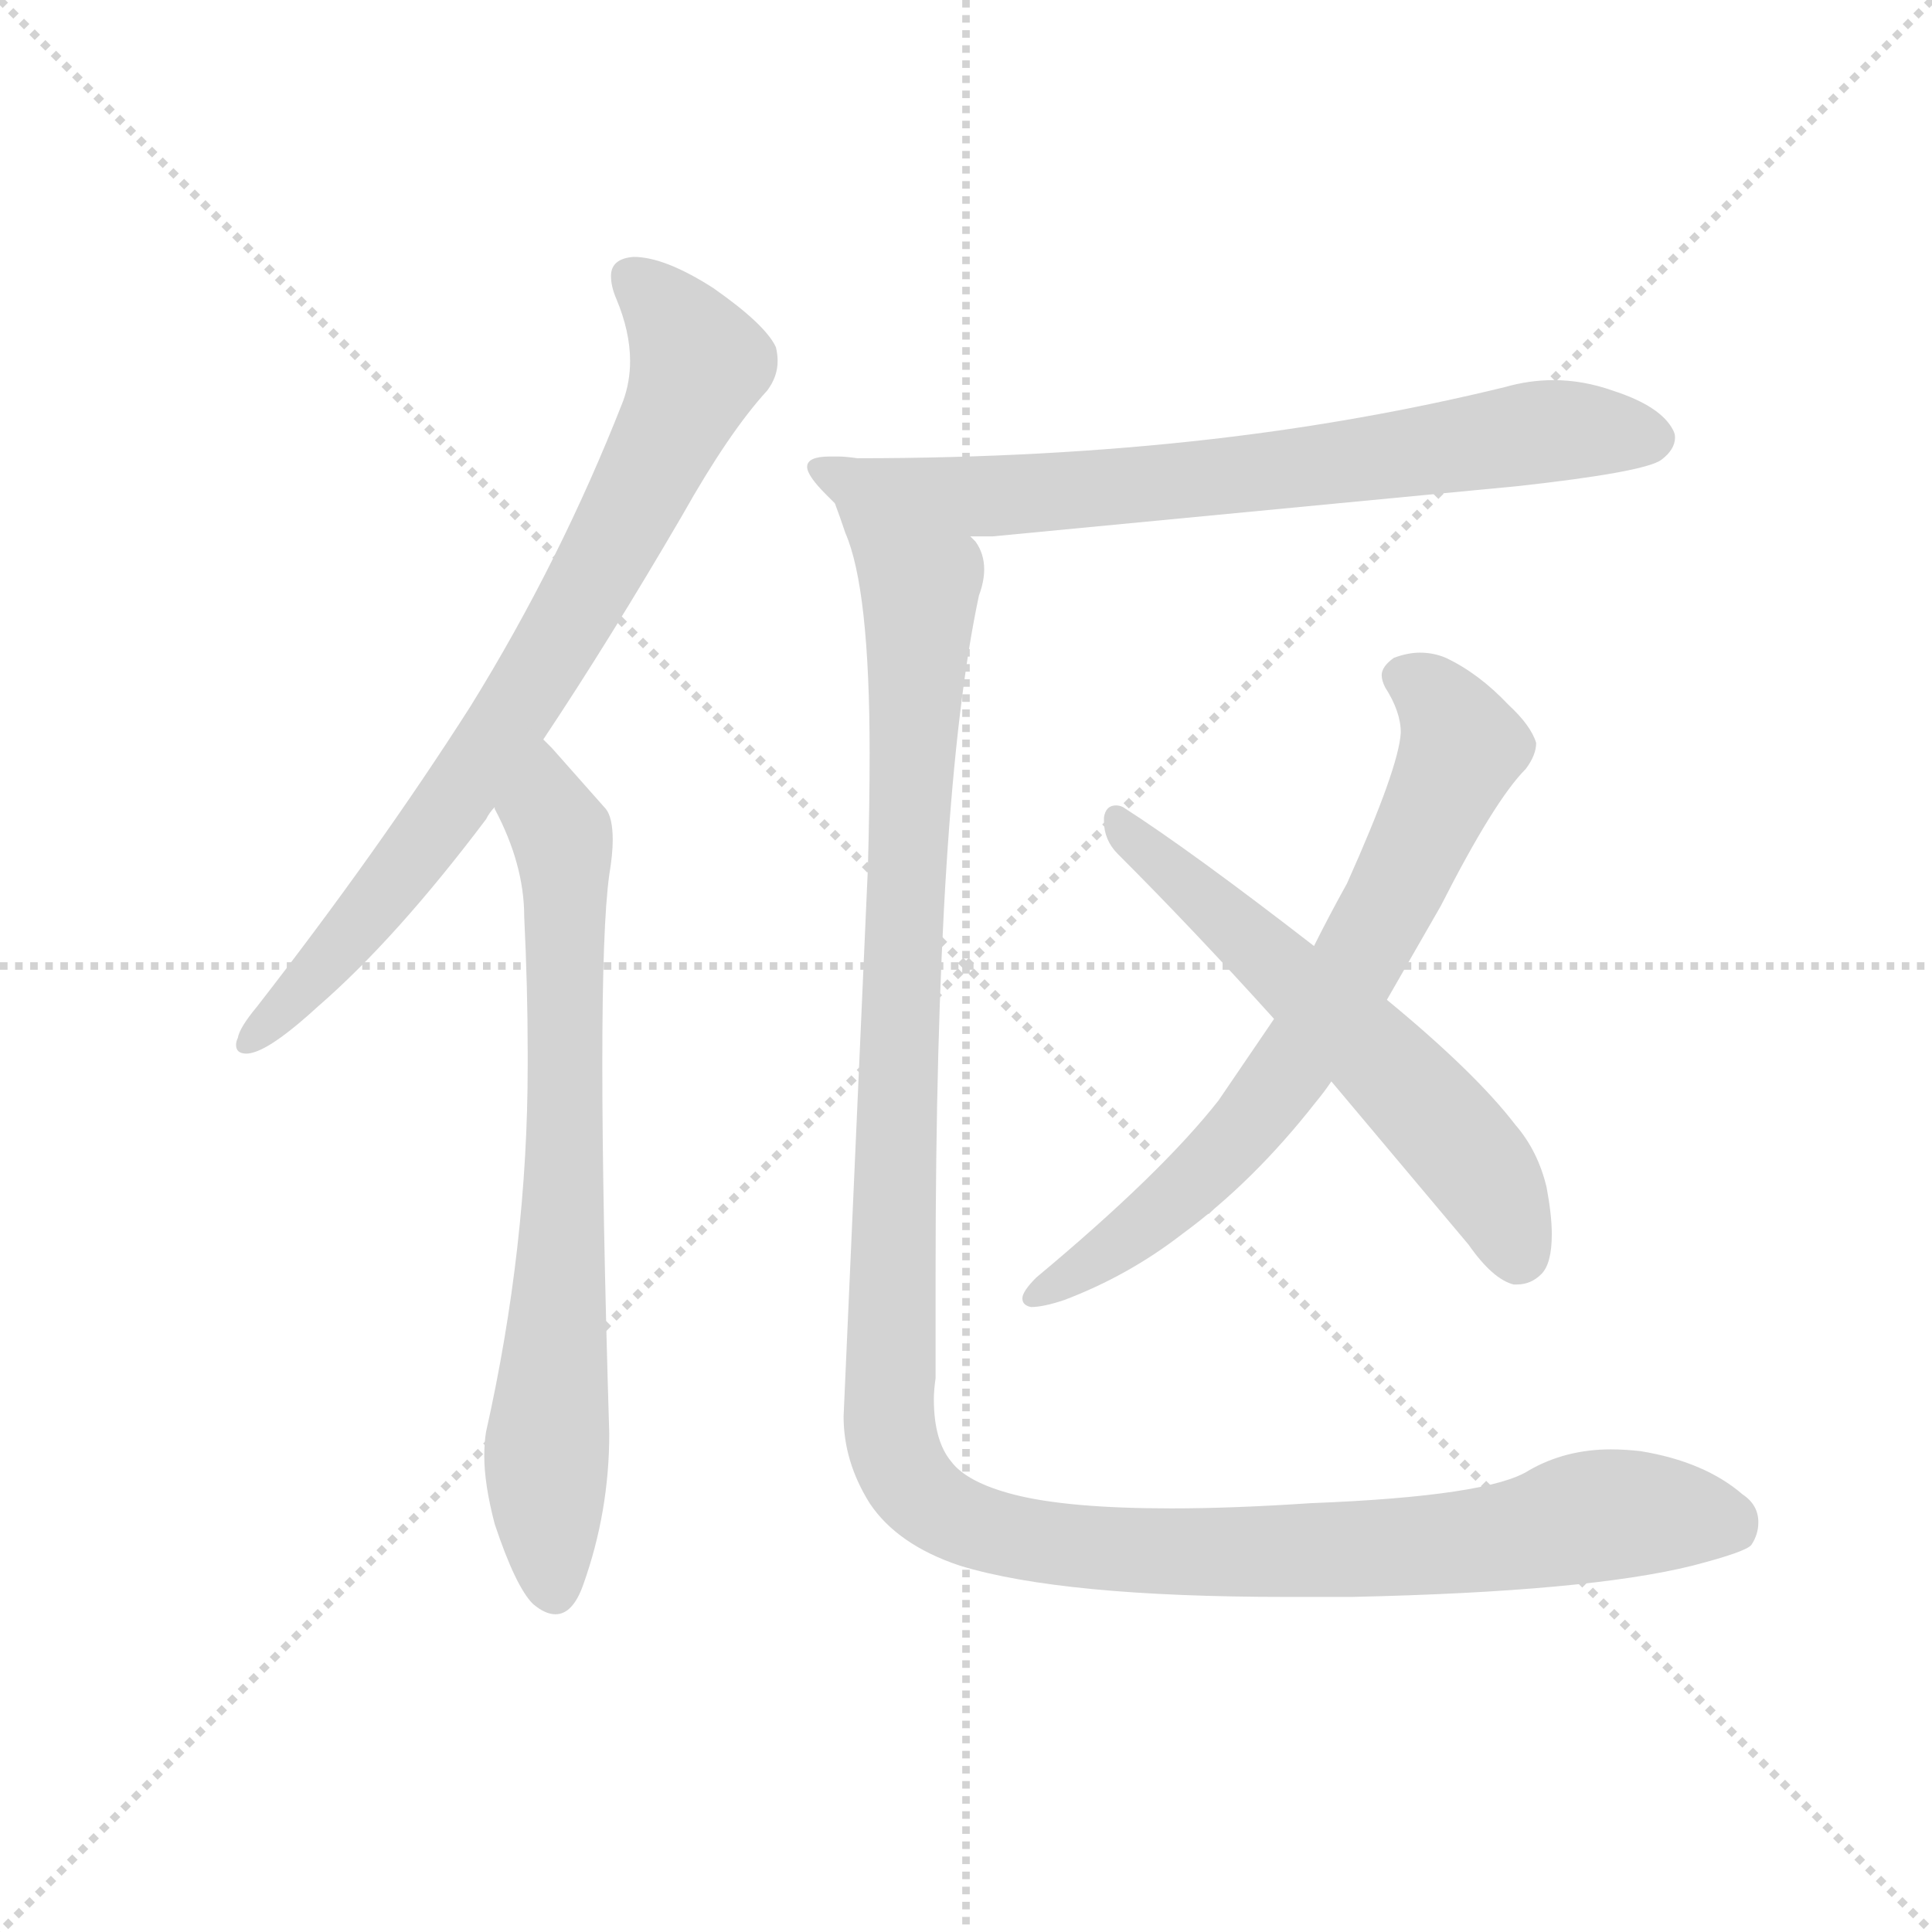 <svg version="1.1" viewBox="0 0 1024 1024" xmlns="http://www.w3.org/2000/svg">
  <g stroke="lightgray" stroke-dasharray="1,1" stroke-width="1" transform="scale(4, 4)">
    <line x1="0" y1="0" x2="256" y2="256"></line>
    <line x1="256" y1="0" x2="0" y2="256"></line>
    <line x1="128" y1="0" x2="128" y2="256"></line>
    <line x1="0" y1="128" x2="256" y2="128"></line>
  </g>
  <g transform="scale(0.92, -0.92) translate(60, -850)">
    <style type="text/css">
      
        @keyframes keyframes0 {
          from {
            stroke: blue;
            stroke-dashoffset: 795;
            stroke-width: 128;
          }
          72% {
            animation-timing-function: step-end;
            stroke: blue;
            stroke-dashoffset: 0;
            stroke-width: 128;
          }
          to {
            stroke: black;
            stroke-width: 1024;
          }
        }
        #make-me-a-hanzi-animation-0 {
          animation: keyframes0 0.897s both;
          animation-delay: 0s;
          animation-timing-function: linear;
        }
      
        @keyframes keyframes1 {
          from {
            stroke: blue;
            stroke-dashoffset: 742;
            stroke-width: 128;
          }
          71% {
            animation-timing-function: step-end;
            stroke: blue;
            stroke-dashoffset: 0;
            stroke-width: 128;
          }
          to {
            stroke: black;
            stroke-width: 1024;
          }
        }
        #make-me-a-hanzi-animation-1 {
          animation: keyframes1 0.854s both;
          animation-delay: 0.897s;
          animation-timing-function: linear;
        }
      
        @keyframes keyframes2 {
          from {
            stroke: blue;
            stroke-dashoffset: 741;
            stroke-width: 128;
          }
          71% {
            animation-timing-function: step-end;
            stroke: blue;
            stroke-dashoffset: 0;
            stroke-width: 128;
          }
          to {
            stroke: black;
            stroke-width: 1024;
          }
        }
        #make-me-a-hanzi-animation-2 {
          animation: keyframes2 0.853s both;
          animation-delay: 1.751s;
          animation-timing-function: linear;
        }
      
        @keyframes keyframes3 {
          from {
            stroke: blue;
            stroke-dashoffset: 719;
            stroke-width: 128;
          }
          70% {
            animation-timing-function: step-end;
            stroke: blue;
            stroke-dashoffset: 0;
            stroke-width: 128;
          }
          to {
            stroke: black;
            stroke-width: 1024;
          }
        }
        #make-me-a-hanzi-animation-3 {
          animation: keyframes3 0.835s both;
          animation-delay: 2.604s;
          animation-timing-function: linear;
        }
      
        @keyframes keyframes4 {
          from {
            stroke: blue;
            stroke-dashoffset: 605;
            stroke-width: 128;
          }
          66% {
            animation-timing-function: step-end;
            stroke: blue;
            stroke-dashoffset: 0;
            stroke-width: 128;
          }
          to {
            stroke: black;
            stroke-width: 1024;
          }
        }
        #make-me-a-hanzi-animation-4 {
          animation: keyframes4 0.742s both;
          animation-delay: 3.439s;
          animation-timing-function: linear;
        }
      
        @keyframes keyframes5 {
          from {
            stroke: blue;
            stroke-dashoffset: 1324;
            stroke-width: 128;
          }
          81% {
            animation-timing-function: step-end;
            stroke: blue;
            stroke-dashoffset: 0;
            stroke-width: 128;
          }
          to {
            stroke: black;
            stroke-width: 1024;
          }
        }
        #make-me-a-hanzi-animation-5 {
          animation: keyframes5 1.327s both;
          animation-delay: 4.181s;
          animation-timing-function: linear;
        }
      
    </style>
    
      <path d="M 211 443 Q 158 360 88 270 Q 78 258 77 252 Q 76 250 76 248 Q 76 243 82 243 Q 84 243 87 244 Q 99 248 123 270 Q 168 309 220 378 Q 222 382 225 385 L 253 424 Q 291 481 333 553 Q 360 601 382 625 Q 388 633 388 642 Q 388 646 387 650 Q 381 663 351 684 Q 323 702 305 702 Q 292 701 292 691 Q 292 685 295 678 Q 303 659 303 642 Q 303 630 299 619 Q 263 527 211 443 Z" fill="lightgray"></path>
    
      <path d="M 225 385 L 225 384 Q 242 352 242 322 Q 244 281 244 244 L 244 236 Q 244 132 220 25 Q 219 19 219 11 Q 219 -5 225 -28 Q 237 -64 247 -74 Q 254 -80 260 -80 Q 270 -80 276 -63 Q 291 -21 291 24 Q 287 156 287 237 Q 287 317 291 346 Q 293 358 293 366 Q 293 379 289 384 L 258 419 L 253 424 C 233 446 213 412 225 385 Z" fill="lightgray"></path>
    
      <path d="M 815 570 Q 887 578 897 585 Q 905 591 905 598 Q 905 600 904 602 Q 897 616 869 625 Q 852 631 835 631 Q 821 631 807 627 Q 725 607 638 597 Q 542 586 434 586 Q 427 587 423 587 L 418 587 Q 405 587 405 581 Q 405 576 416 565 L 421 560 L 499 541 L 512 541 L 815 570 Z" fill="lightgray"></path>
    
      <path d="M 537 114 Q 529 106 529 102 Q 529 98 534 97 Q 541 97 553 101 Q 590 115 621 139 Q 662 169 698 215 Q 703 221 707 227 L 739 274 L 770 328 Q 801 389 819 407 Q 825 415 825 422 Q 822 432 809 444 Q 792 462 773 471 Q 766 474 758 474 Q 751 474 743 471 Q 736 466 736 461 Q 736 458 738 454 Q 747 440 747 428 Q 746 408 716 341 Q 706 323 697 305 L 674 263 L 642 216 Q 609 174 537 114 Z" fill="lightgray"></path>
    
      <path d="M 707 227 L 786 133 Q 800 113 812 110 L 814 110 Q 822 110 828 116 Q 834 122 834 139 Q 834 150 831 166 Q 826 187 813 202 Q 790 232 739 274 L 697 305 Q 626 360 587 385 Q 585 386 583 386 Q 577 386 576 379 L 576 377 Q 576 366 584 358 Q 628 314 674 263 L 707 227 Z" fill="lightgray"></path>
    
      <path d="M 421 560 Q 424 552 427 543 Q 441 511 441 416 Q 441 386 440 350 L 426 34 Q 426 8 441 -16 Q 457 -40 493 -52 Q 552 -70 681 -70 L 719 -70 Q 855 -67 915 -52 Q 946 -44 949 -40 Q 953 -34 953 -27 Q 953 -17 944 -11 Q 922 8 885 14 Q 876 15 868 15 Q 842 15 821 3 Q 798 -12 695 -16 Q 650 -19 615 -19 Q 555 -19 524 -11 Q 497 -4 488 8 Q 478 20 478 44 Q 478 49 479 56 L 479 116 Q 479 390 504 507 Q 507 515 507 522 Q 507 531 502 538 L 499 541 C 493 570 411 588 421 560 Z" fill="lightgray"></path>
    
    
      <clipPath id="make-me-a-hanzi-clip-0">
        <path d="M 211 443 Q 158 360 88 270 Q 78 258 77 252 Q 76 250 76 248 Q 76 243 82 243 Q 84 243 87 244 Q 99 248 123 270 Q 168 309 220 378 Q 222 382 225 385 L 253 424 Q 291 481 333 553 Q 360 601 382 625 Q 388 633 388 642 Q 388 646 387 650 Q 381 663 351 684 Q 323 702 305 702 Q 292 701 292 691 Q 292 685 295 678 Q 303 659 303 642 Q 303 630 299 619 Q 263 527 211 443 Z"></path>
      </clipPath>
      <path clip-path="url(#make-me-a-hanzi-clip-0)" d="M 303 691 L 322 674 L 343 641 L 321 591 L 259 477 L 199 384 L 108 272 L 82 249" fill="none" id="make-me-a-hanzi-animation-0" stroke-dasharray="667 1334" stroke-linecap="round"></path>
    
      <clipPath id="make-me-a-hanzi-clip-1">
        <path d="M 225 385 L 225 384 Q 242 352 242 322 Q 244 281 244 244 L 244 236 Q 244 132 220 25 Q 219 19 219 11 Q 219 -5 225 -28 Q 237 -64 247 -74 Q 254 -80 260 -80 Q 270 -80 276 -63 Q 291 -21 291 24 Q 287 156 287 237 Q 287 317 291 346 Q 293 358 293 366 Q 293 379 289 384 L 258 419 L 253 424 C 233 446 213 412 225 385 Z"></path>
      </clipPath>
      <path clip-path="url(#make-me-a-hanzi-clip-1)" d="M 252 418 L 266 333 L 264 135 L 255 15 L 259 -66" fill="none" id="make-me-a-hanzi-animation-1" stroke-dasharray="614 1228" stroke-linecap="round"></path>
    
      <clipPath id="make-me-a-hanzi-clip-2">
        <path d="M 815 570 Q 887 578 897 585 Q 905 591 905 598 Q 905 600 904 602 Q 897 616 869 625 Q 852 631 835 631 Q 821 631 807 627 Q 725 607 638 597 Q 542 586 434 586 Q 427 587 423 587 L 418 587 Q 405 587 405 581 Q 405 576 416 565 L 421 560 L 499 541 L 512 541 L 815 570 Z"></path>
      </clipPath>
      <path clip-path="url(#make-me-a-hanzi-clip-2)" d="M 413 581 L 431 571 L 517 564 L 639 574 L 830 602 L 892 597" fill="none" id="make-me-a-hanzi-animation-2" stroke-dasharray="613 1226" stroke-linecap="round"></path>
    
      <clipPath id="make-me-a-hanzi-clip-3">
        <path d="M 537 114 Q 529 106 529 102 Q 529 98 534 97 Q 541 97 553 101 Q 590 115 621 139 Q 662 169 698 215 Q 703 221 707 227 L 739 274 L 770 328 Q 801 389 819 407 Q 825 415 825 422 Q 822 432 809 444 Q 792 462 773 471 Q 766 474 758 474 Q 751 474 743 471 Q 736 466 736 461 Q 736 458 738 454 Q 747 440 747 428 Q 746 408 716 341 Q 706 323 697 305 L 674 263 L 642 216 Q 609 174 537 114 Z"></path>
      </clipPath>
      <path clip-path="url(#make-me-a-hanzi-clip-3)" d="M 747 460 L 768 447 L 782 420 L 721 293 L 684 235 L 636 177 L 581 131 L 537 105" fill="none" id="make-me-a-hanzi-animation-3" stroke-dasharray="591 1182" stroke-linecap="round"></path>
    
      <clipPath id="make-me-a-hanzi-clip-4">
        <path d="M 707 227 L 786 133 Q 800 113 812 110 L 814 110 Q 822 110 828 116 Q 834 122 834 139 Q 834 150 831 166 Q 826 187 813 202 Q 790 232 739 274 L 697 305 Q 626 360 587 385 Q 585 386 583 386 Q 577 386 576 379 L 576 377 Q 576 366 584 358 Q 628 314 674 263 L 707 227 Z"></path>
      </clipPath>
      <path clip-path="url(#make-me-a-hanzi-clip-4)" d="M 583 379 L 770 203 L 800 164 L 813 123" fill="none" id="make-me-a-hanzi-animation-4" stroke-dasharray="477 954" stroke-linecap="round"></path>
    
      <clipPath id="make-me-a-hanzi-clip-5">
        <path d="M 421 560 Q 424 552 427 543 Q 441 511 441 416 Q 441 386 440 350 L 426 34 Q 426 8 441 -16 Q 457 -40 493 -52 Q 552 -70 681 -70 L 719 -70 Q 855 -67 915 -52 Q 946 -44 949 -40 Q 953 -34 953 -27 Q 953 -17 944 -11 Q 922 8 885 14 Q 876 15 868 15 Q 842 15 821 3 Q 798 -12 695 -16 Q 650 -19 615 -19 Q 555 -19 524 -11 Q 497 -4 488 8 Q 478 20 478 44 Q 478 49 479 56 L 479 116 Q 479 390 504 507 Q 507 515 507 522 Q 507 531 502 538 L 499 541 C 493 570 411 588 421 560 Z"></path>
      </clipPath>
      <path clip-path="url(#make-me-a-hanzi-clip-5)" d="M 427 558 L 470 513 L 452 57 L 452 29 L 465 -5 L 493 -27 L 525 -36 L 613 -45 L 785 -39 L 878 -22 L 939 -30" fill="none" id="make-me-a-hanzi-animation-5" stroke-dasharray="1196 2392" stroke-linecap="round"></path>
    
  </g>
</svg>